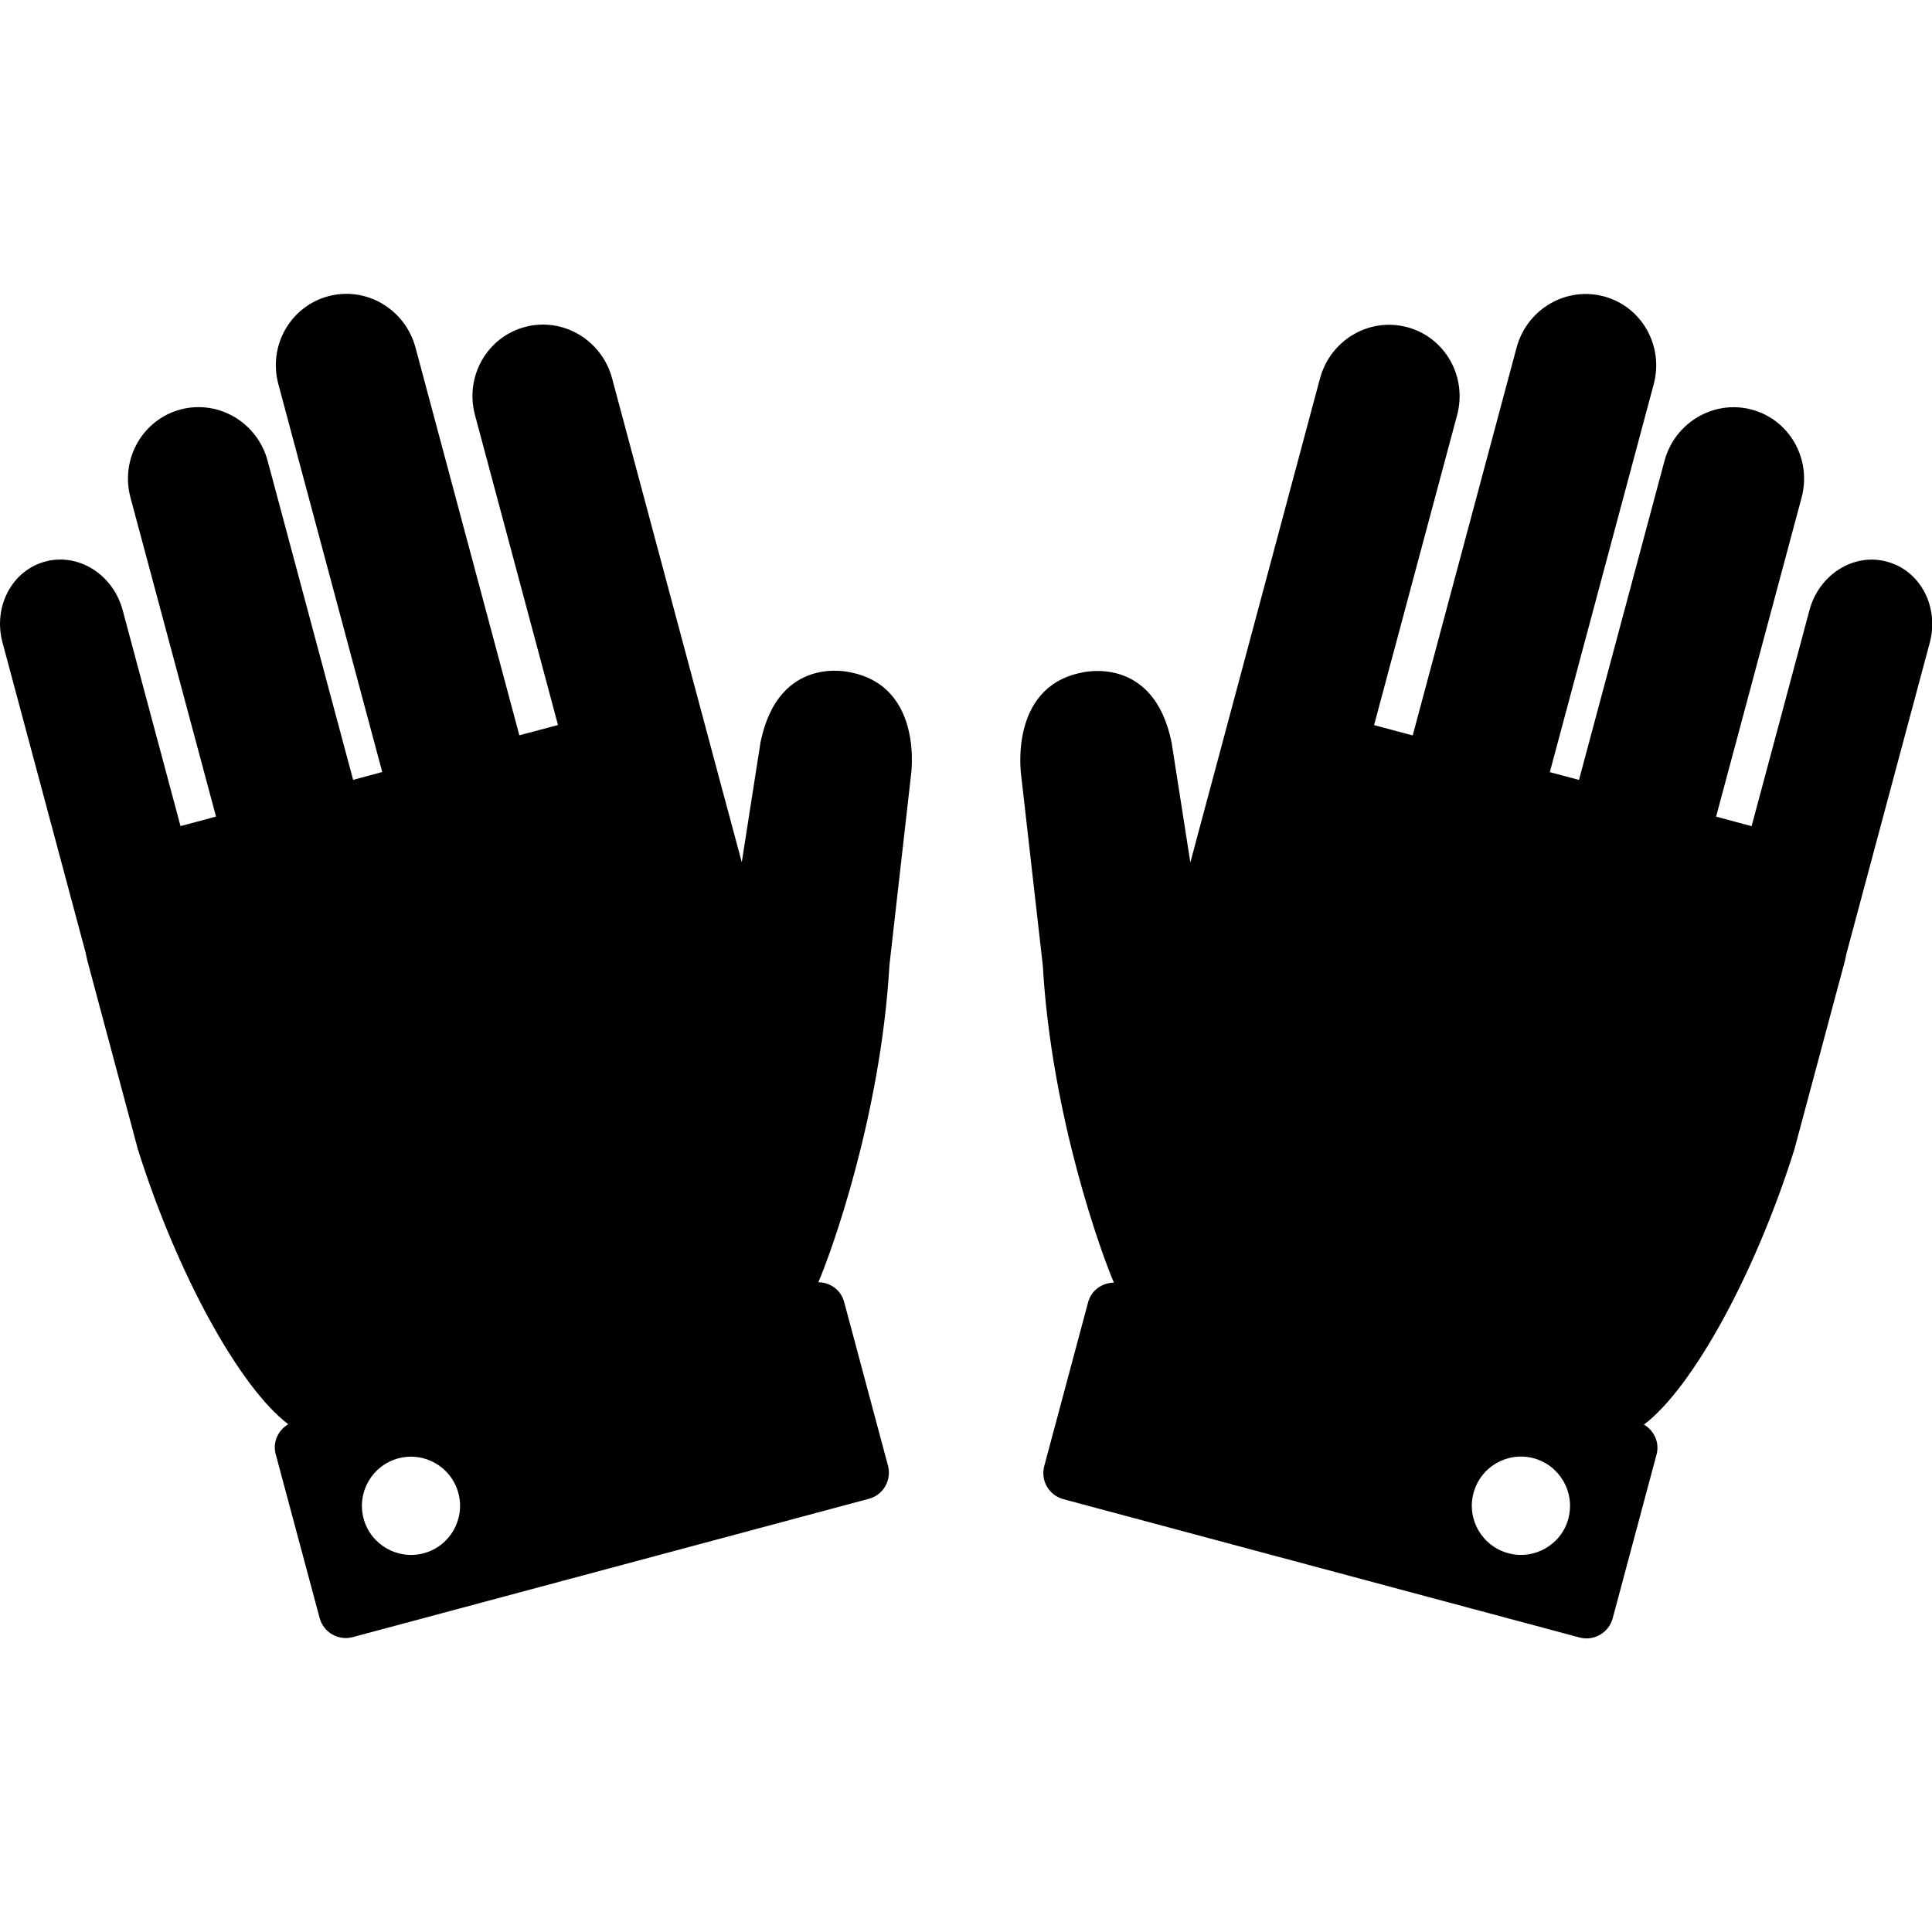 <!-- Generated by IcoMoon.io -->
<svg version="1.1" xmlns="http://www.w3.org/2000/svg" width="32" height="32" viewBox="0 0 32 32">
<title>gloves</title>
<path d="M31.252 9.302c-0.549-0.148-1.124 0.213-1.282 0.806l-0.958 3.576-0.588-0.158 1.416-5.284c0.171-0.638-0.2-1.291-0.826-1.458s-1.273 0.212-1.445 0.85l-1.416 5.284-0.483-0.129 1.72-6.422c0.172-0.638-0.198-1.291-0.825-1.458-0.628-0.168-1.275 0.212-1.446 0.85l-1.72 6.422-0.64-0.171 1.375-5.133c0.171-0.638-0.198-1.29-0.826-1.458s-1.274 0.212-1.445 0.85l-1.823 6.807c-0.001 0.005-0.001 0.008-0.002 0.011s-0.004 0.008-0.005 0.013l-0.317 1.185-0.311-1.989c-0.302-1.474-1.501-1.153-1.501-1.153-1.21 0.249-0.989 1.71-0.989 1.71l0.357 3.138c0.145 2.519 0.984 4.809 1.178 5.253-0.195 0.003-0.373 0.126-0.427 0.324l-0.727 2.715c-0.064 0.239 0.078 0.484 0.317 0.548l8.549 2.291c0.238 0.064 0.484-0.078 0.549-0.317l0.727-2.715c0.052-0.198-0.040-0.395-0.209-0.494 0.805-0.608 1.843-2.495 2.491-4.556l0.836-3.12c0.011-0.041 0.018-0.084 0.027-0.125l1.38-5.15c0.159-0.595-0.157-1.194-0.707-1.341zM25.978 25.151c-0.116 0.434-0.563 0.692-0.997 0.575s-0.692-0.563-0.575-0.997c0.116-0.434 0.562-0.692 0.995-0.576 0.434 0.117 0.692 0.563 0.576 0.997zM14.098 11.139c0 0-1.198-0.321-1.501 1.153l-0.311 1.989-0.318-1.185c-0.002-0.005-0.004-0.008-0.005-0.013s-0.001-0.007-0.002-0.011l-1.823-6.806c-0.171-0.638-0.818-1.018-1.444-0.85-0.628 0.168-0.998 0.821-0.827 1.458l1.375 5.134-0.64 0.171-1.72-6.422c-0.171-0.638-0.818-1.019-1.446-0.85s-0.997 0.821-0.825 1.458l1.72 6.422-0.482 0.13-1.416-5.284c-0.171-0.638-0.818-1.018-1.445-0.85s-0.998 0.821-0.827 1.458l1.417 5.284-0.588 0.158-0.958-3.576c-0.159-0.593-0.734-0.954-1.283-0.806-0.55 0.148-0.866 0.746-0.708 1.339l1.38 5.15c0.008 0.041 0.016 0.084 0.027 0.125l0.835 3.119c0.648 2.061 1.686 3.948 2.492 4.556-0.169 0.099-0.261 0.296-0.209 0.494l0.728 2.715c0.064 0.238 0.309 0.381 0.548 0.317l8.549-2.291c0.239-0.064 0.38-0.309 0.317-0.548l-0.727-2.715c-0.053-0.198-0.232-0.322-0.427-0.324 0.195-0.444 1.033-2.734 1.178-5.253l0.356-3.138c0 0.001 0.221-1.46-0.989-1.708zM7.019 25.727c-0.434 0.116-0.88-0.142-0.997-0.575-0.116-0.434 0.141-0.88 0.575-0.997 0.433-0.116 0.88 0.142 0.995 0.576 0.117 0.433-0.141 0.88-0.574 0.996z"></path>
</svg>
